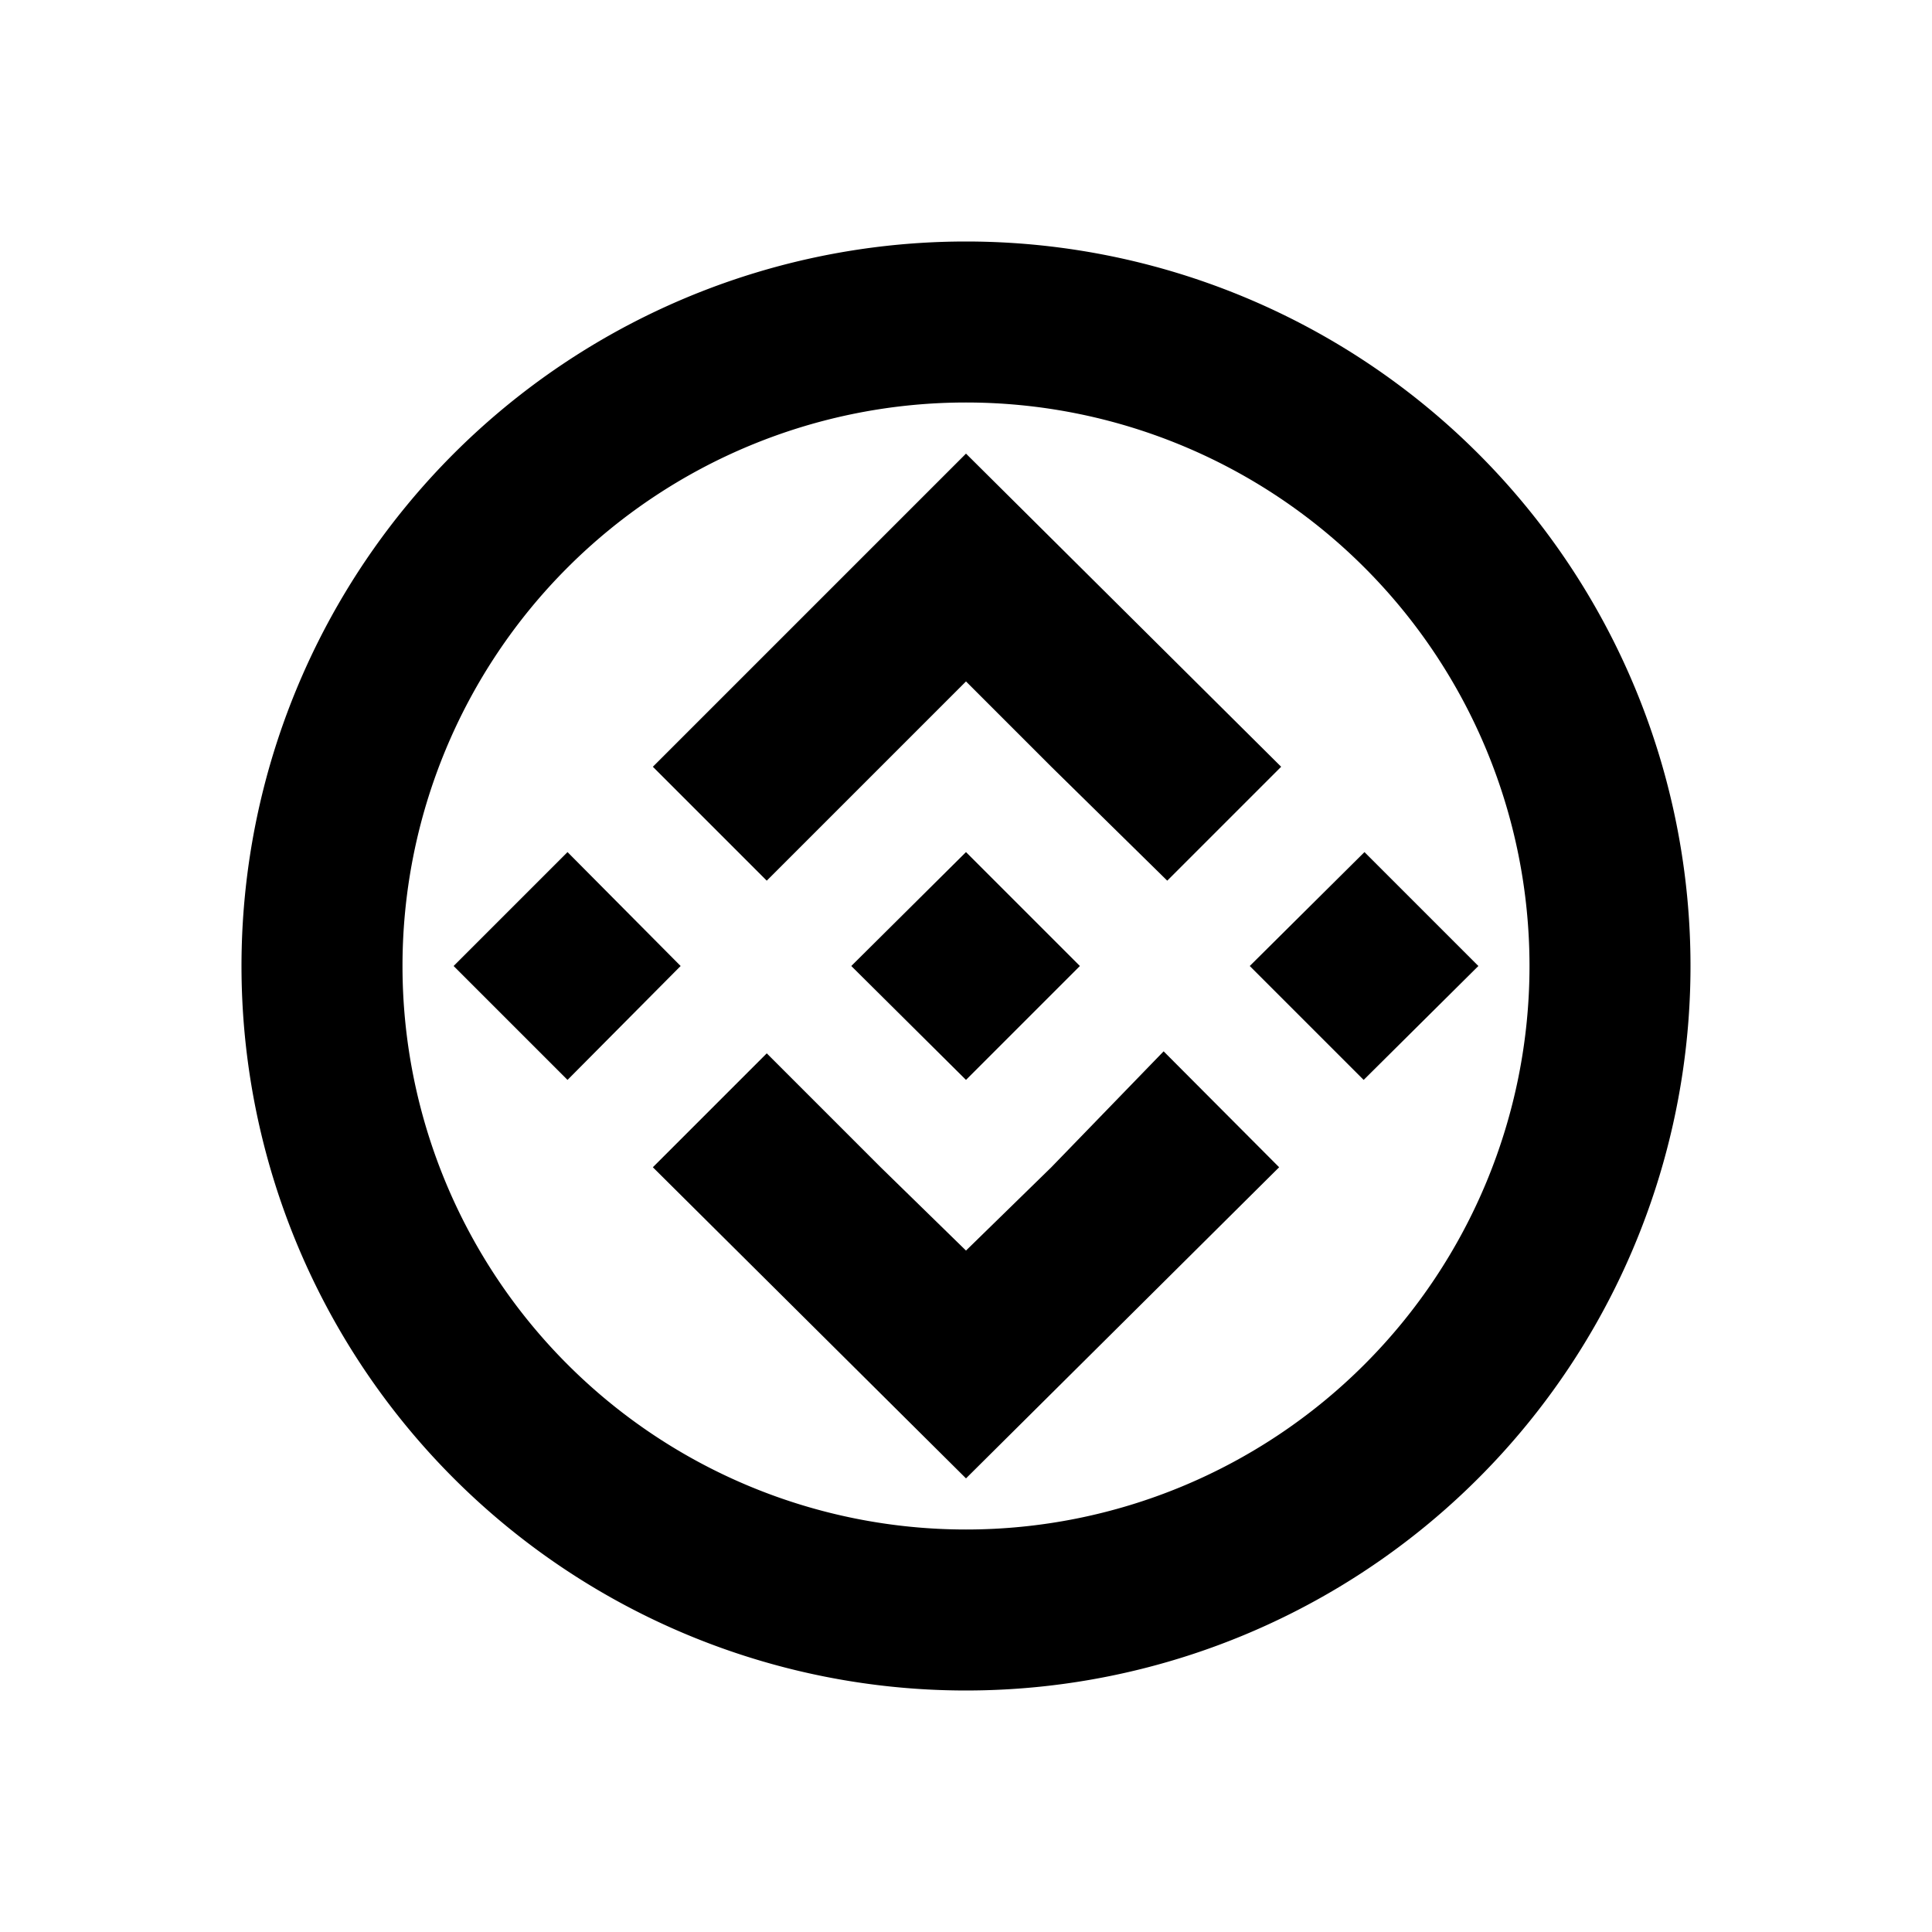 <svg xmlns="http://www.w3.org/2000/svg" viewBox="0 0 48 48"><rect width="48" height="48" style="fill:none"/><path d="M24,10A14,14,0,1,1,10,24,14,14,0,0,1,24,10m0-4A18,18,0,1,0,42,24,18,18,0,0,0,24,6ZM19.05,21.88l2.83-2.83L24,16.93l2.12,2.12L29,21.88l2.83-2.83L24,11.27l-7.78,7.78Zm12,2.12,2.83,2.83L36.73,24,33.9,21.17Zm-9.9,0L24,26.83,26.83,24,24,21.17Zm-4.24,0L14.1,21.17,11.27,24l2.83,2.83Zm12,2.12L26.12,29,24,31.07,21.88,29l-2.83-2.83L16.22,29,24,36.73,31.78,29Z"/></svg>